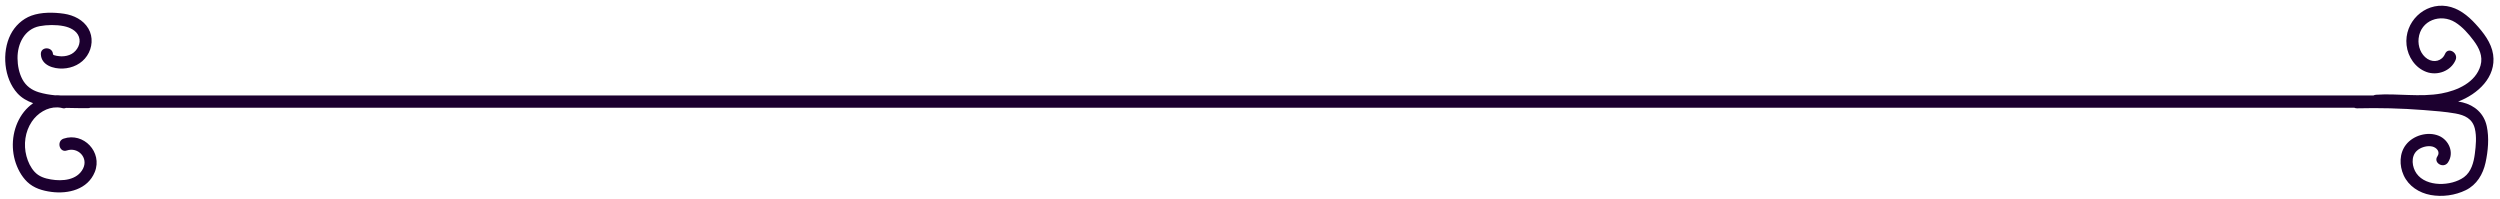 <svg width="365" height="29" viewBox="0 0 365 29" fill="none" xmlns="http://www.w3.org/2000/svg">
<path d="M359.508 14.945C359.304 14.891 359.1 14.864 358.887 14.829C361.725 13.754 364.483 11.272 363.995 7.956C363.738 6.218 362.576 4.749 361.424 3.494C360.306 2.267 358.914 1.165 357.247 0.896C353.931 0.367 350.987 3.235 351.359 6.595C351.554 8.306 352.618 9.901 354.25 10.501C355.846 11.092 357.823 10.385 358.515 8.763C358.958 7.715 357.433 6.801 356.981 7.858C356.538 8.915 355.358 9.202 354.409 8.602C353.434 7.974 353 6.747 353.115 5.627C353.399 2.939 356.351 1.935 358.471 3.261C359.526 3.924 360.404 4.928 361.149 5.923C361.947 6.989 362.541 8.207 362.16 9.56C361.45 12.051 358.754 13.225 356.449 13.646C353.301 14.219 350.073 13.61 346.899 13.834C346.757 13.843 346.633 13.888 346.517 13.942H8.89C8.607 13.906 8.323 13.897 8.039 13.915C7.223 13.834 6.425 13.7 5.654 13.467C4.625 13.153 3.801 12.562 3.277 11.594C2.781 10.671 2.568 9.56 2.559 8.521C2.532 6.397 3.579 4.238 5.796 3.817C6.886 3.611 8.216 3.593 9.316 3.817C10.203 3.996 11.196 4.453 11.524 5.376C11.87 6.326 11.293 7.392 10.469 7.867C10.025 8.118 9.511 8.225 8.997 8.225C8.802 8.225 7.747 8.145 7.738 7.921C7.684 6.774 5.911 6.765 5.964 7.921C6.035 9.542 7.826 10.062 9.174 10.008C10.575 9.954 11.923 9.327 12.712 8.136C13.493 6.971 13.626 5.403 12.907 4.175C12.162 2.894 10.761 2.222 9.36 2.007C7.853 1.783 6.026 1.756 4.581 2.285C3.26 2.769 2.169 3.799 1.539 5.053C0.236 7.643 0.564 11.451 2.541 13.619C3.171 14.309 3.969 14.757 4.838 15.062C4.341 15.42 3.889 15.841 3.499 16.325C1.956 18.278 1.504 20.984 2.169 23.376C2.497 24.541 3.1 25.715 3.978 26.557C4.944 27.48 6.212 27.847 7.498 28.018C9.963 28.34 12.801 27.668 13.838 25.115C15.009 22.221 12.198 19.264 9.289 20.24C8.208 20.599 8.678 22.337 9.759 21.97C11.382 21.423 12.943 23.018 12.118 24.631C11.249 26.324 9.085 26.485 7.436 26.199C6.532 26.046 5.68 25.778 5.042 25.079C4.466 24.452 4.084 23.627 3.863 22.803C3.41 21.11 3.659 19.219 4.643 17.759C5.468 16.531 6.895 15.626 8.367 15.68C8.429 15.68 8.491 15.68 8.553 15.689C8.74 15.707 8.926 15.734 9.121 15.787C9.325 15.841 9.493 15.814 9.653 15.752C10.735 15.787 11.808 15.787 12.89 15.787C12.987 15.787 13.076 15.761 13.156 15.734H343.742C343.848 15.787 343.981 15.814 344.132 15.814C347.369 15.734 350.605 15.814 353.833 16.065C355.385 16.191 356.963 16.298 358.488 16.567C359.845 16.809 360.971 17.32 361.326 18.771C361.61 19.945 361.477 21.271 361.326 22.453C361.166 23.708 360.803 25.088 359.739 25.867C357.912 27.193 354.241 27.346 352.813 25.33C352.157 24.407 351.953 22.884 352.84 22.032C353.39 21.504 354.347 21.226 355.092 21.387C355.757 21.54 356.307 22.167 355.864 22.821C355.216 23.771 356.75 24.667 357.398 23.726C358.364 22.31 357.549 20.429 356.05 19.819C354.445 19.165 352.343 19.757 351.279 21.119C350.286 22.382 350.286 24.165 350.933 25.59C351.652 27.175 353.195 28.161 354.862 28.466C356.573 28.779 358.444 28.528 360.014 27.758C361.601 26.978 362.514 25.446 362.887 23.753C363.259 22.068 363.436 20.106 363.064 18.413C362.656 16.558 361.308 15.384 359.526 14.945H359.508Z" fill="#1C002F"/>
</svg>
